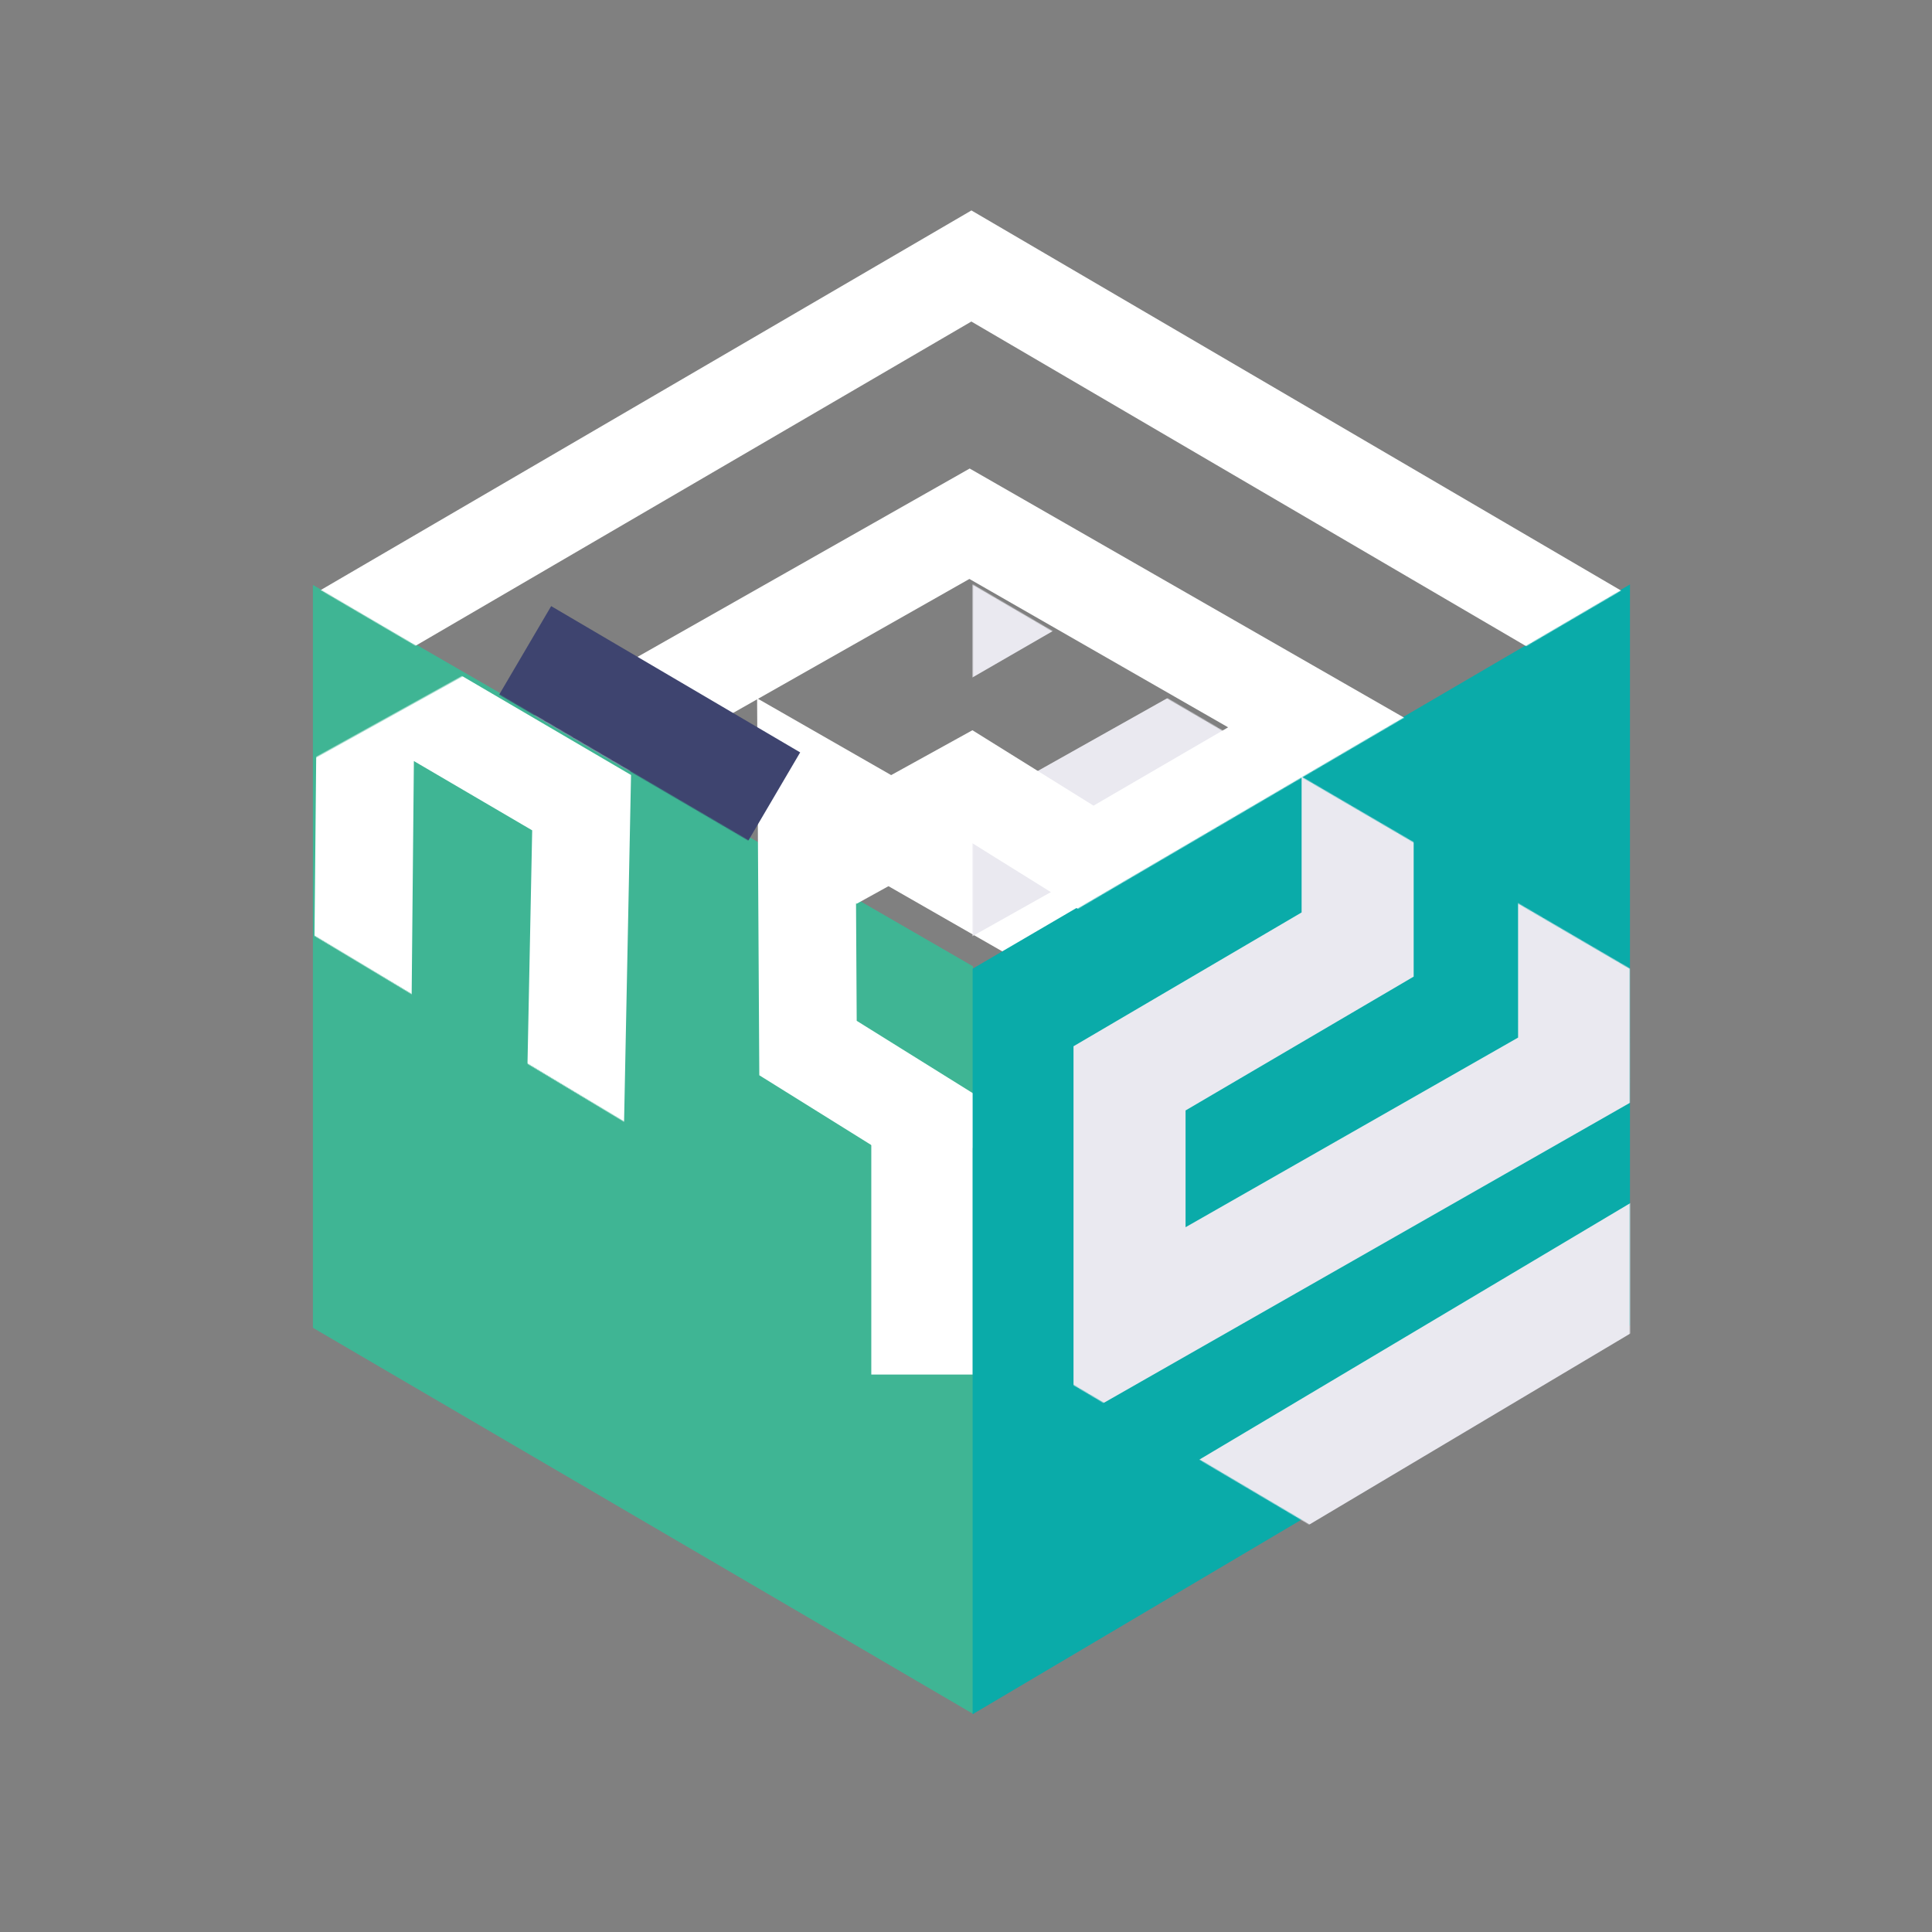 <?xml version="1.0" encoding="UTF-8"?>
<svg width="2155px" height="2155px" viewBox="0 0 2155 2155" version="1.1" xmlns="http://www.w3.org/2000/svg" xmlns:xlink="http://www.w3.org/1999/xlink">
    <rect x="0" y="0" width="2155" height="2155" fill="#808080" stroke="none"/>
    <!-- Generator: Sketch 51.3 (57544) - http://www.bohemiancoding.com/sketch -->
    <title>icon dark</title>
    <desc>Created with Sketch.</desc>
    <defs>
        <polygon id="path-1" points="736.511 1260.074 0.216 834.666 0.216 0.875 736.511 431.494"></polygon>
        <polygon id="path-3" points="733.558 1260.232 0.354 831.627 0.354 0.039 733.558 433.856"></polygon>
        <polygon id="path-5" points="736.083 0.098 1471.324 430.849 736.083 861.6 0.843 430.849"></polygon>
    </defs>
    <g id="icon-dark" stroke="none" stroke-width="1" fill="none" fill-rule="evenodd">
        <g id="Cube-Main" transform="translate(1083.218, 1066.562) scale(-1, -1) translate(-1083.218, -1066.562) translate(346.718, 220.562)">
            <g id="triange" transform="translate(734.197, 0.031)">
                <mask id="mask-2" fill="white">
                    <use xlink:href="#path-1"></use>
                </mask>
                <use id="Rectangle-5" fill="#3FB594" xlink:href="#path-1"></use>
                <polyline id="Path-5" stroke="#FFFFFF" stroke-width="109" fill-rule="nonzero" mask="url(#mask-2)" transform="translate(285.095, 800.028) scale(1, -1) rotate(299) translate(-285.095, -800.028) " points="1240.445 1021.935 972.875 1078.74 548.587 827.399 194.007 1033.359 -325.332 729.166 -72.679 594.975 186.785 739.222 446.299 597.347 -65.306 287.586 -829.358 715.508 183.584 1312.47 1399.548 623.277"></polyline>
                <path d="M44.648,647.049 L44.648,379.334" id="Path-2" stroke="#FFFFFF" stroke-width="138" fill-rule="nonzero" mask="url(#mask-2)"></path>
            </g>
            <g id="circle" transform="translate(1.263, 0.437)">
                <mask id="mask-4" fill="white">
                    <use xlink:href="#path-3"></use>
                </mask>
                <use id="Rectangle-5" fill="#0AABA9" transform="translate(366.956, 630.136) scale(-1, 1) translate(-366.956, -630.136) " xlink:href="#path-3"></use>
                <polyline id="Path-5" stroke="#EAE9F0" stroke-width="125" fill-rule="nonzero" mask="url(#mask-4)" points="1060.665 -343.728 1057.3 1041.798 62.774 1616.117 62.638 718.475 558.541 435.673 558.54 709.294 304.114 858.572 304.114 1180.931 806.685 898.635 802.274 19.892 -177.537 603.058 -160.293 1998.43"></polyline>
            </g>
            <g id="square" transform="translate(0.168, 829.293)">
                <mask id="mask-6" fill="white">
                    <use xlink:href="#path-5"></use>
                </mask>
                <g id="Rectangle-5"></g>
                <polyline id="Path-5" stroke="#FFFFFF" stroke-width="107" fill-rule="nonzero" mask="url(#mask-6)" points="-645.536 173.529 553.766 -505.75 1493.367 70.835 738.097 499.083 342.709 272.319 600.757 122.179 736.51 206.734 993.585 64.751 536.809 -213.995 -244.401 212.88 736.036 786.576 1897.978 108.734"></polyline>
                <g id="Group" mask="url(#mask-6)" fill-rule="nonzero" stroke="#3E446F" stroke-width="122">
                    <g transform="translate(957.369, 191.191)" id="Path-3">
                        <path d="M0.554,0.243 L278.291,163.4"></path>
                    </g>
                </g>
            </g>
        </g>
    </g>
</svg>